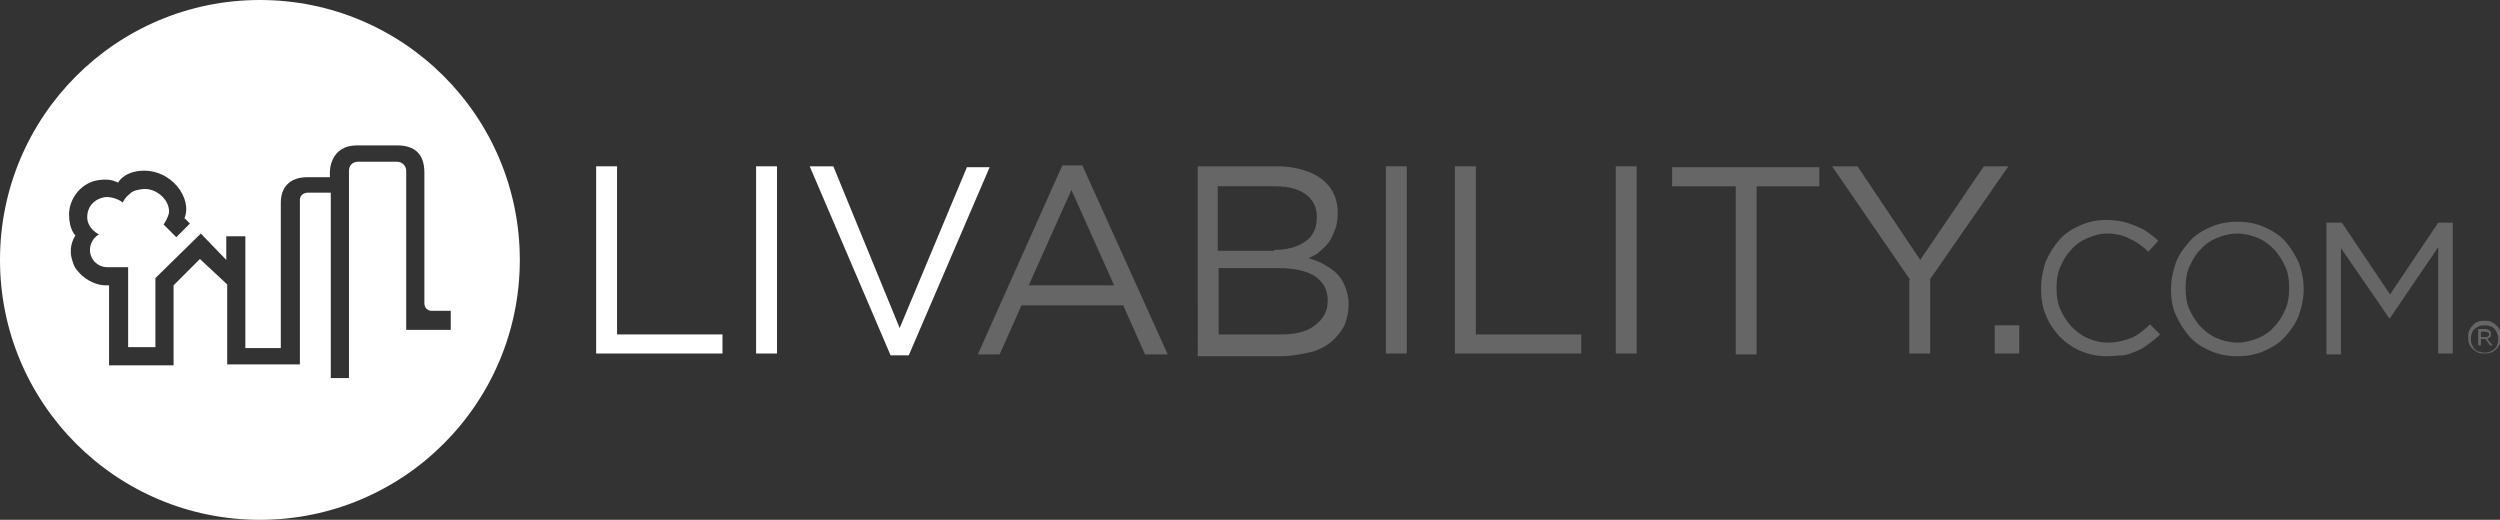 <?xml version="1.0" encoding="utf-8"?>
<!-- Generator: Adobe Illustrator 19.2.0, SVG Export Plug-In . SVG Version: 6.00 Build 0)  -->
<svg version="1.1" id="Layer_1" xmlns="http://www.w3.org/2000/svg" xmlns:xlink="http://www.w3.org/1999/xlink" x="0px" y="0px"
	 viewBox="0 0 275.1 57.2" enable-background="new 0 0 275.1 57.2" xml:space="preserve">
<rect x="0" y="0" width="275.1" height="57.2" fill="#333333" stroke="none"/>
<g display="none">
	<g display="inline">
		<path fill="#7DC143" d="M65.6,18.3h2.3v18.5h11.6v2.1H65.6V18.3z"/>
		<path fill="#7DC143" d="M83.2,18.3h2.3v20.6h-2.3V18.3z"/>
		<path fill="#7DC143" d="M89.1,18.3h2.6L99,36.1l7.4-17.7h2.5L100,39.1H98L89.1,18.3z"/>
		<path fill="#666666" d="M116.9,18.2h2.2l9.4,20.7h-2.5l-2.4-5.4h-11.2l-2.4,5.4h-2.4L116.9,18.2z M122.6,31.4l-4.7-10.5l-4.7,10.5
			H122.6z"/>
		<path fill="#666666" d="M131.8,18.3h8.8c2.4,0,4.2,0.7,5.4,1.8c0.9,0.9,1.3,2,1.3,3.3v0.1c0,2.7-1.6,4.1-3.3,4.8
			c2.4,0.7,4.4,2.1,4.4,5v0.1c0,3.5-3,5.6-7.5,5.6h-9.2V18.3z M140.2,27.5c2.8,0,4.7-1.3,4.7-3.7v-0.1c0-2-1.6-3.4-4.6-3.4h-6.3v7.1
			H140.2z M141,36.8c3.1,0,5.1-1.4,5.1-3.7v-0.1c0-2.2-1.9-3.5-5.5-3.5h-6.5v7.3H141z"/>
		<path fill="#666666" d="M152.5,18.3h2.3v20.6h-2.3V18.3z"/>
		<path fill="#666666" d="M160.1,18.3h2.3v18.5H174v2.1h-13.9V18.3z"/>
		<path fill="#666666" d="M177.8,18.3h2.3v20.6h-2.3V18.3z"/>
		<path fill="#666666" d="M190.9,20.5h-6.9v-2.1h16.2v2.1h-6.9v18.5h-2.4V20.5z"/>
		<path fill="#666666" d="M210.2,30.8l-8.6-12.4h2.8l6.9,10.3l7-10.3h2.7l-8.6,12.4v8.2h-2.4V30.8z"/>
	</g>
	<g display="inline">
		<path fill="#231F20" d="M65.6,18.3h2.3v18.5h11.6v2.1H65.6V18.3z"/>
		<path fill="#231F20" d="M83.2,18.3h2.3v20.6h-2.3V18.3z"/>
		<path fill="#231F20" d="M89.1,18.3h2.6L99,36.1l7.4-17.7h2.5L100,39.1H98L89.1,18.3z"/>
		<path fill="#231F20" d="M116.9,18.2h2.2l9.4,20.7h-2.5l-2.4-5.4h-11.2l-2.4,5.4h-2.4L116.9,18.2z M122.6,31.4l-4.7-10.5l-4.7,10.5
			H122.6z"/>
		<path fill="#231F20" d="M131.8,18.3h8.8c2.4,0,4.2,0.7,5.4,1.8c0.9,0.9,1.3,2,1.3,3.3v0.1c0,2.7-1.6,4.1-3.3,4.8
			c2.4,0.7,4.4,2.1,4.4,5v0.1c0,3.5-3,5.6-7.5,5.6h-9.2V18.3z M140.2,27.5c2.8,0,4.7-1.3,4.7-3.7v-0.1c0-2-1.6-3.4-4.6-3.4h-6.3v7.1
			H140.2z M141,36.8c3.1,0,5.1-1.4,5.1-3.7v-0.1c0-2.2-1.9-3.5-5.5-3.5h-6.5v7.3H141z"/>
		<path fill="#231F20" d="M152.5,18.3h2.3v20.6h-2.3V18.3z"/>
		<path fill="#231F20" d="M160.1,18.3h2.3v18.5H174v2.1h-13.9V18.3z"/>
		<path fill="#231F20" d="M177.8,18.3h2.3v20.6h-2.3V18.3z"/>
		<path fill="#231F20" d="M190.9,20.5h-6.9v-2.1h16.2v2.1h-6.9v18.5h-2.4V20.5z"/>
		<path fill="#231F20" d="M210.2,30.8l-8.6-12.4h2.8l6.9,10.3l7-10.3h2.7l-8.6,12.4v8.2h-2.4V30.8z"/>
	</g>
</g>
<g>
	<path fill="#FFFFFF" d="M65.6,18.3h2.3v18.5h11.6v2.1H65.6V18.3z"/>
	<path fill="#FFFFFF" d="M83.2,18.3h2.3v20.6h-2.3V18.3z"/>
	<path fill="#FFFFFF" d="M89.1,18.3h2.6L99,36.1l7.4-17.7h2.5L100,39.1H98L89.1,18.3z"/>
	<path fill="#666666" d="M116.9,18.2h2.2l9.4,20.8h-2.5l-2.4-5.4h-11.2l-2.4,5.4h-2.4L116.9,18.2z M122.6,31.4l-4.7-10.5l-4.7,10.5
		H122.6z"/>
	<path fill="#666666" d="M131.8,18.3h8.8c1.2,0,2.2,0.2,3.1,0.5c0.9,0.3,1.7,0.8,2.2,1.3c0.9,0.9,1.3,2,1.3,3.3v0.1
		c0,0.7-0.1,1.3-0.3,1.8c-0.2,0.5-0.4,1-0.7,1.4c-0.3,0.4-0.7,0.7-1,1s-0.8,0.5-1.2,0.7c0.6,0.2,1.2,0.4,1.7,0.7
		c0.5,0.3,1,0.6,1.4,1c0.4,0.4,0.7,0.9,0.9,1.4c0.2,0.5,0.4,1.2,0.4,1.9v0.1c0,0.9-0.2,1.7-0.5,2.4c-0.4,0.7-0.9,1.3-1.5,1.8
		c-0.7,0.5-1.4,0.9-2.4,1.1s-1.9,0.4-3.1,0.4h-9.1V18.3z M140.2,27.5c1.4,0,2.5-0.3,3.4-0.9s1.3-1.5,1.3-2.7v-0.1
		c0-1-0.4-1.8-1.2-2.4s-1.9-0.9-3.4-0.9h-6.3v7.1H140.2z M141,36.8c1.6,0,2.8-0.3,3.7-1s1.4-1.5,1.4-2.7v-0.1c0-1.1-0.5-2-1.4-2.6
		c-0.9-0.6-2.3-0.9-4.1-0.9h-6.5v7.3H141z"/>
	<path fill="#666666" d="M152.5,18.3h2.3v20.6h-2.3V18.3z"/>
	<path fill="#666666" d="M160.1,18.3h2.3v18.5H174v2.1h-13.9V18.3z"/>
	<path fill="#666666" d="M177.8,18.3h2.3v20.6h-2.3V18.3z"/>
	<path fill="#666666" d="M190.9,20.5h-6.9v-2.1h16.2v2.1h-6.9v18.5h-2.3V20.5z"/>
	<path fill="#666666" d="M210.2,30.8l-8.6-12.5h2.8l6.9,10.3l7-10.3h2.7l-8.6,12.4v8.2h-2.3V30.8z"/>
	<path fill="#666666" d="M219.5,35.8h2.7v3.1h-2.7V35.8z"/>
	<path fill="#666666" d="M231.8,39.2c-1,0-2-0.2-2.9-0.6c-0.9-0.4-1.6-0.9-2.3-1.6c-0.6-0.7-1.2-1.5-1.5-2.4
		c-0.4-0.9-0.5-1.9-0.5-2.9v0c0-1,0.2-2,0.5-2.9c0.4-0.9,0.9-1.7,1.5-2.4c0.6-0.7,1.4-1.2,2.3-1.6c0.9-0.4,1.9-0.6,2.9-0.6
		c0.7,0,1.3,0.1,1.8,0.2c0.5,0.1,1,0.3,1.5,0.5c0.5,0.2,0.9,0.4,1.3,0.7c0.4,0.3,0.8,0.6,1.1,0.9l-1.1,1.2c-0.6-0.6-1.3-1.1-2-1.4
		c-0.7-0.4-1.6-0.6-2.5-0.6c-0.8,0-1.5,0.2-2.2,0.5c-0.7,0.3-1.3,0.7-1.8,1.3c-0.5,0.5-0.9,1.2-1.2,1.9c-0.3,0.7-0.4,1.5-0.4,2.3v0
		c0,0.8,0.1,1.6,0.4,2.3c0.3,0.7,0.7,1.3,1.2,1.9c0.5,0.5,1.1,1,1.8,1.3c0.7,0.3,1.4,0.5,2.2,0.5c1,0,1.8-0.2,2.6-0.5
		s1.4-0.9,2.1-1.5l1.1,1.1c-0.4,0.4-0.8,0.7-1.2,1c-0.4,0.3-0.8,0.6-1.3,0.8c-0.5,0.2-1,0.4-1.5,0.5C233,39.1,232.5,39.2,231.8,39.2
		z"/>
	<path fill="#666666" d="M246.2,39.2c-1.1,0-2.1-0.2-3-0.6s-1.7-0.9-2.3-1.6c-0.6-0.7-1.1-1.5-1.5-2.4c-0.4-0.9-0.5-1.8-0.5-2.8v0
		c0-1,0.2-1.9,0.5-2.8s0.9-1.7,1.5-2.4c0.6-0.7,1.4-1.2,2.3-1.6c0.9-0.4,1.9-0.6,3-0.6c1.1,0,2.1,0.2,3,0.6c0.9,0.4,1.7,0.9,2.3,1.6
		c0.6,0.7,1.1,1.5,1.5,2.4c0.3,0.9,0.5,1.8,0.5,2.8c0,0,0,0,0,0c0,1-0.2,1.9-0.5,2.8s-0.9,1.7-1.5,2.4s-1.4,1.2-2.3,1.6
		C248.3,39,247.3,39.2,246.2,39.2z M246.2,37.7c0.8,0,1.6-0.2,2.3-0.5c0.7-0.3,1.3-0.7,1.8-1.3c0.5-0.5,0.9-1.2,1.2-1.9
		c0.3-0.7,0.4-1.5,0.4-2.3v0c0-0.8-0.1-1.6-0.4-2.3s-0.7-1.3-1.2-1.9c-0.5-0.5-1.1-1-1.8-1.3c-0.7-0.3-1.5-0.5-2.3-0.5
		s-1.6,0.2-2.3,0.5c-0.7,0.3-1.3,0.7-1.8,1.3c-0.5,0.5-0.9,1.2-1.2,1.9c-0.3,0.7-0.4,1.5-0.4,2.3v0c0,0.8,0.1,1.6,0.4,2.3
		c0.3,0.7,0.7,1.3,1.2,1.9c0.5,0.5,1.1,1,1.8,1.3C244.6,37.5,245.4,37.7,246.2,37.7z"/>
	<path fill="#666666" d="M256.1,24.5h1.6l5.3,7.9l5.3-7.9h1.6v14.4h-1.6V27.2L263,35h-0.1l-5.3-7.7v11.7h-1.6V24.5z"/>
	<path fill="#666666" d="M273.4,38.9c-0.2,0-0.5,0-0.7-0.1c-0.2-0.1-0.4-0.2-0.6-0.4c-0.2-0.2-0.3-0.3-0.4-0.6
		c-0.1-0.2-0.1-0.4-0.1-0.7v0c0-0.2,0-0.5,0.1-0.7c0.1-0.2,0.2-0.4,0.4-0.6c0.2-0.2,0.3-0.3,0.6-0.4c0.2-0.1,0.4-0.1,0.7-0.1
		c0.2,0,0.5,0,0.7,0.1c0.2,0.1,0.4,0.2,0.6,0.4c0.2,0.2,0.3,0.3,0.4,0.6c0.1,0.2,0.1,0.4,0.1,0.7v0c0,0.2,0,0.5-0.1,0.7
		c-0.1,0.2-0.2,0.4-0.4,0.6c-0.2,0.2-0.3,0.3-0.6,0.4C273.9,38.9,273.6,38.9,273.4,38.9z M273.4,38.8c0.2,0,0.4,0,0.6-0.1
		c0.2-0.1,0.4-0.2,0.5-0.3c0.1-0.1,0.3-0.3,0.3-0.5c0.1-0.2,0.1-0.4,0.1-0.6v0c0-0.2,0-0.4-0.1-0.6c-0.1-0.2-0.2-0.4-0.3-0.5
		c-0.1-0.1-0.3-0.3-0.5-0.3c-0.2-0.1-0.4-0.1-0.6-0.1c-0.2,0-0.4,0-0.6,0.1c-0.2,0.1-0.4,0.2-0.5,0.3c-0.1,0.1-0.3,0.3-0.3,0.5
		c-0.1,0.2-0.1,0.4-0.1,0.6v0c0,0.2,0,0.4,0.1,0.6c0.1,0.2,0.2,0.4,0.3,0.5c0.1,0.1,0.3,0.3,0.5,0.3
		C272.9,38.7,273.1,38.8,273.4,38.8z M272.7,36.2h0.8c0.1,0,0.2,0,0.3,0.1c0.1,0,0.2,0.1,0.2,0.1c0,0,0.1,0.1,0.1,0.2
		c0,0.1,0,0.1,0,0.2v0c0,0.1,0,0.3-0.1,0.3c-0.1,0.1-0.2,0.1-0.3,0.2l0.6,0.7h-0.3l-0.5-0.7h0H273V38h-0.3V36.2z M273.5,37.1
		c0.1,0,0.2,0,0.3-0.1c0.1-0.1,0.1-0.1,0.1-0.2v0c0-0.1,0-0.2-0.1-0.2c-0.1-0.1-0.2-0.1-0.3-0.1H273v0.6H273.5z"/>
</g>
<path fill="#FFFFFF" d="M28.6,0C12.8,0,0,12.8,0,28.6c0,15.8,12.8,28.6,28.6,28.6c15.8,0,28.6-12.8,28.6-28.6
	C57.2,12.8,44.4,0,28.6,0z M44.7,36.1V18.8c0-0.5-0.4-1-1-1l-4.3,0c-0.6,0-1,0.4-1,1l0,22.8h-2V21.2h-2.5c-0.5,0-0.9,0.3-0.9,0.8
	l0,18.1H25v-8.8L22,28.5l-2.9,2.9l0,8.8h-7.1v-8.8l-0.4,0c-0.5,0-1.6-0.2-2.6-1.1c-0.5-0.5-0.8-0.8-1-1.5c-0.5-1.4,0-2.4,0.3-2.9
	c0,0-0.7-0.6-0.7-2.3c0-1.8,1.4-3.6,3.4-3.8c0.8-0.1,1.4,0,2,0.3c0,0,0.5-1.1,2.4-1.3c3.5-0.3,5.8,3.1,4.9,5.2c0,0,0.2,0.2,0.6,0.6
	l-1.5,1.5c-1.3-1.3-1.4-1.4-1.4-1.4c0.5-0.7,0.6-1.3,0.6-1.3c0.1-1.4-1.4-2.7-2.8-2.6c-1,0.1-1.3,0.3-1.6,0.6
	c-0.5,0.4-0.7,0.9-0.7,0.9c-0.4-0.4-1.4-0.7-2-0.6c-1.1,0.2-1.9,1-1.9,2.2c0,1.3,1.3,1.9,1.3,1.9c-0.6,0.3-1,1-1,1.7
	c0,1.1,0.9,1.9,1.9,1.9l0.3,0h2v8.8l3,0l0-7.6l5-4.9l2.8,2.9v-2.6l2.1,0v12.3l3.9,0v-16c0-1.7,1-2.8,2.9-2.8l2.5,0l0-0.5
	c0,0-0.1-3,3-3h4.4c1.9,0,3,0.9,3,3l0,14.4c0,0.4,0.3,0.8,0.8,0.8h2.1v2.1H44.7z"/>
</svg>
